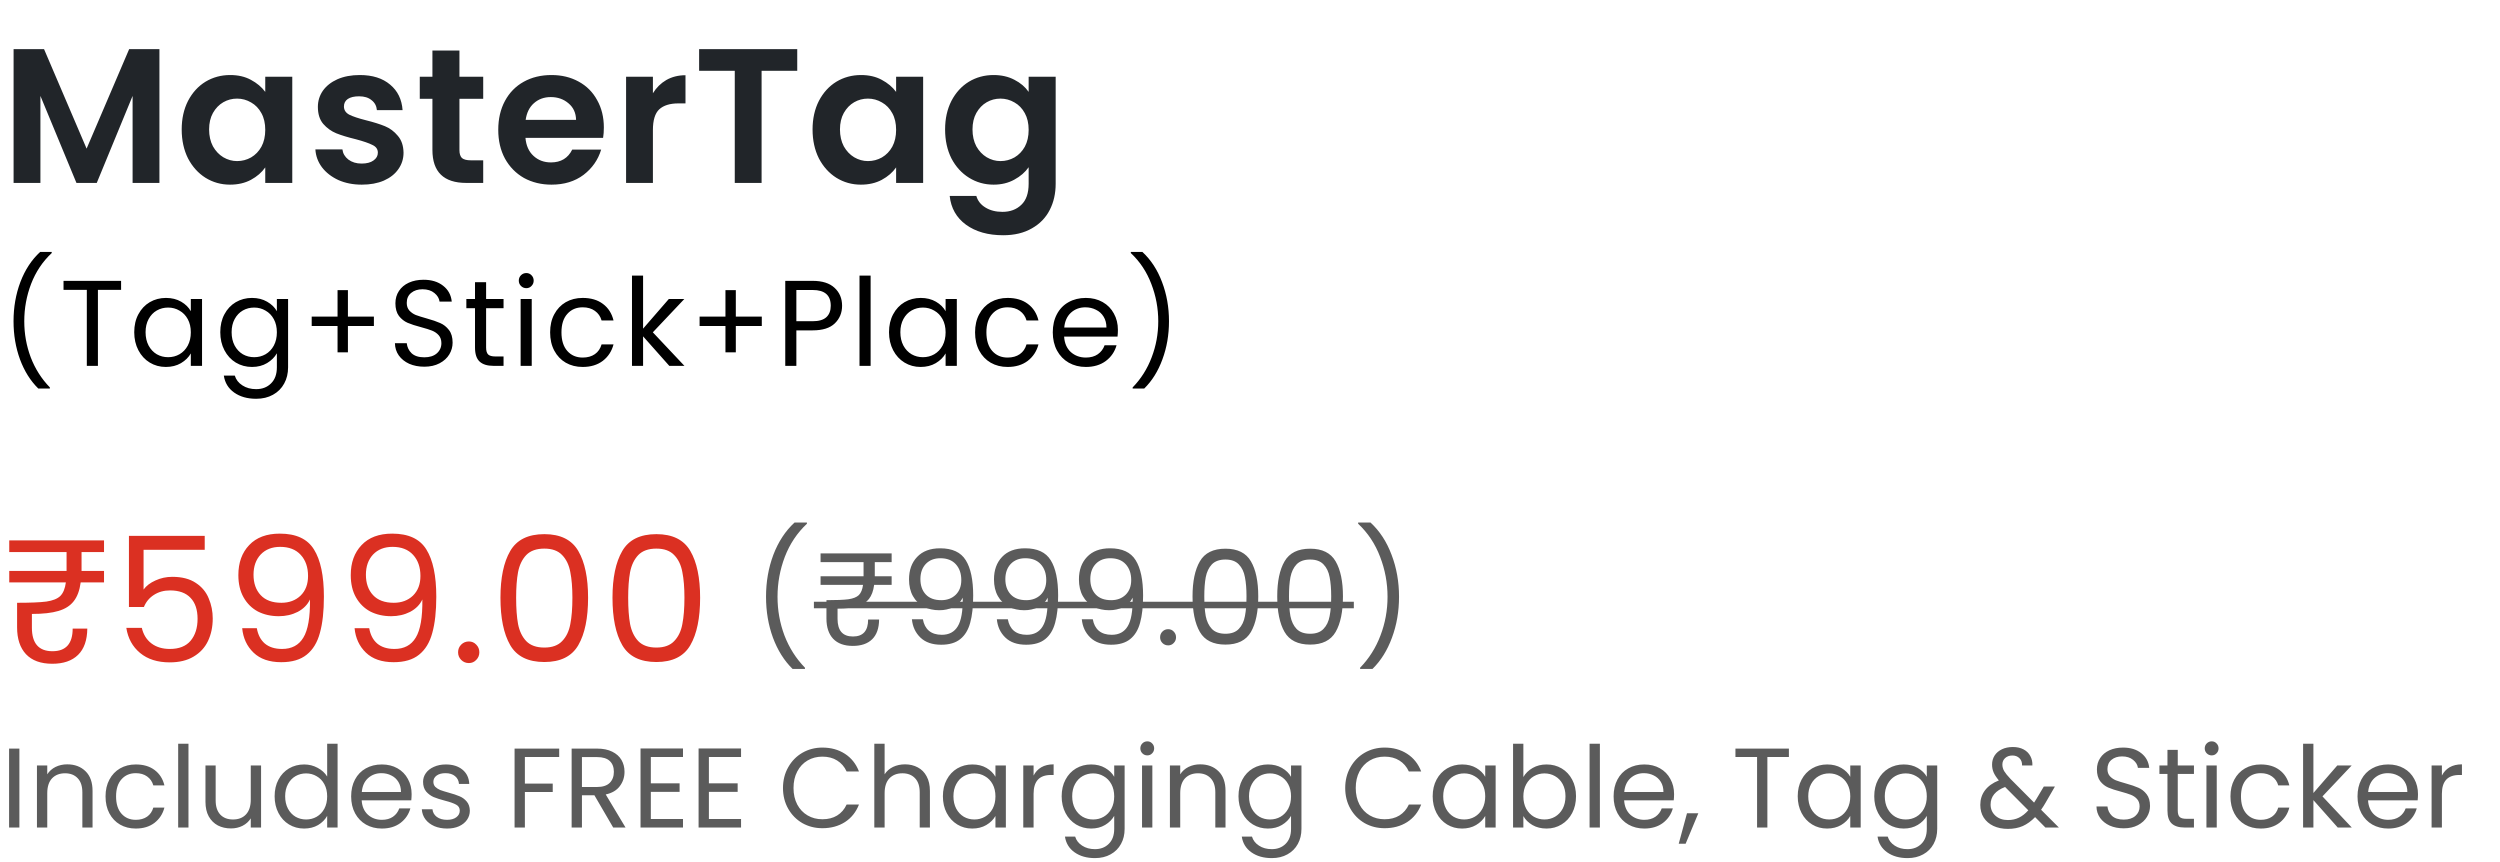<svg width="287" height="99" viewBox="0 0 287 99" fill="none" xmlns="http://www.w3.org/2000/svg">
<path d="M18.302 5.644V21H15.222V11.012L11.108 21H8.776L4.64 11.012V21H1.56V5.644H5.058L9.942 17.062L14.826 5.644H18.302ZM20.859 14.862C20.859 13.63 21.101 12.537 21.585 11.584C22.084 10.631 22.751 9.897 23.587 9.384C24.438 8.871 25.384 8.614 26.425 8.614C27.335 8.614 28.127 8.797 28.801 9.164C29.491 9.531 30.041 9.993 30.451 10.55V8.812H33.553V21H30.451V19.218C30.055 19.79 29.505 20.267 28.801 20.648C28.112 21.015 27.313 21.198 26.403 21.198C25.377 21.198 24.438 20.934 23.587 20.406C22.751 19.878 22.084 19.137 21.585 18.184C21.101 17.216 20.859 16.109 20.859 14.862ZM30.451 14.906C30.451 14.158 30.305 13.52 30.011 12.992C29.718 12.449 29.322 12.039 28.823 11.76C28.325 11.467 27.789 11.32 27.217 11.32C26.645 11.32 26.117 11.459 25.633 11.738C25.149 12.017 24.753 12.427 24.445 12.97C24.152 13.498 24.005 14.129 24.005 14.862C24.005 15.595 24.152 16.241 24.445 16.798C24.753 17.341 25.149 17.759 25.633 18.052C26.132 18.345 26.66 18.492 27.217 18.492C27.789 18.492 28.325 18.353 28.823 18.074C29.322 17.781 29.718 17.37 30.011 16.842C30.305 16.299 30.451 15.654 30.451 14.906ZM41.53 21.198C40.532 21.198 39.638 21.022 38.846 20.67C38.054 20.303 37.423 19.812 36.954 19.196C36.499 18.58 36.25 17.898 36.206 17.15H39.308C39.366 17.619 39.594 18.008 39.99 18.316C40.4 18.624 40.906 18.778 41.508 18.778C42.094 18.778 42.549 18.661 42.872 18.426C43.209 18.191 43.378 17.891 43.378 17.524C43.378 17.128 43.172 16.835 42.762 16.644C42.366 16.439 41.728 16.219 40.848 15.984C39.938 15.764 39.19 15.537 38.604 15.302C38.032 15.067 37.533 14.708 37.108 14.224C36.697 13.74 36.492 13.087 36.492 12.266C36.492 11.591 36.682 10.975 37.064 10.418C37.46 9.861 38.017 9.421 38.736 9.098C39.469 8.775 40.327 8.614 41.31 8.614C42.762 8.614 43.92 8.981 44.786 9.714C45.651 10.433 46.128 11.408 46.216 12.64H43.268C43.224 12.156 43.018 11.775 42.652 11.496C42.3 11.203 41.823 11.056 41.222 11.056C40.664 11.056 40.232 11.159 39.924 11.364C39.63 11.569 39.484 11.855 39.484 12.222C39.484 12.633 39.689 12.948 40.1 13.168C40.51 13.373 41.148 13.586 42.014 13.806C42.894 14.026 43.62 14.253 44.192 14.488C44.764 14.723 45.255 15.089 45.666 15.588C46.091 16.072 46.311 16.717 46.326 17.524C46.326 18.228 46.128 18.859 45.732 19.416C45.35 19.973 44.793 20.413 44.06 20.736C43.341 21.044 42.498 21.198 41.53 21.198ZM52.744 11.342V17.238C52.744 17.649 52.84 17.949 53.03 18.14C53.236 18.316 53.573 18.404 54.042 18.404H55.472V21H53.536C50.94 21 49.642 19.739 49.642 17.216V11.342H48.19V8.812H49.642V5.798H52.744V8.812H55.472V11.342H52.744ZM69.322 14.642C69.322 15.082 69.292 15.478 69.234 15.83H60.324C60.397 16.71 60.705 17.399 61.248 17.898C61.79 18.397 62.458 18.646 63.25 18.646C64.394 18.646 65.208 18.155 65.692 17.172H69.014C68.662 18.345 67.987 19.313 66.99 20.076C65.992 20.824 64.768 21.198 63.316 21.198C62.142 21.198 61.086 20.941 60.148 20.428C59.224 19.9 58.498 19.159 57.97 18.206C57.456 17.253 57.2 16.153 57.2 14.906C57.2 13.645 57.456 12.537 57.97 11.584C58.483 10.631 59.202 9.897 60.126 9.384C61.05 8.871 62.113 8.614 63.316 8.614C64.474 8.614 65.508 8.863 66.418 9.362C67.342 9.861 68.053 10.572 68.552 11.496C69.065 12.405 69.322 13.454 69.322 14.642ZM66.132 13.762C66.117 12.97 65.831 12.339 65.274 11.87C64.716 11.386 64.034 11.144 63.228 11.144C62.465 11.144 61.82 11.379 61.292 11.848C60.778 12.303 60.463 12.941 60.346 13.762H66.132ZM74.954 10.704C75.35 10.059 75.863 9.553 76.494 9.186C77.139 8.819 77.873 8.636 78.694 8.636V11.87H77.88C76.912 11.87 76.179 12.097 75.68 12.552C75.196 13.007 74.954 13.799 74.954 14.928V21H71.874V8.812H74.954V10.704ZM91.523 5.644V8.13H87.431V21H84.351V8.13H80.259V5.644H91.523ZM93.282 14.862C93.282 13.63 93.524 12.537 94.008 11.584C94.507 10.631 95.174 9.897 96.01 9.384C96.861 8.871 97.807 8.614 98.848 8.614C99.758 8.614 100.55 8.797 101.224 9.164C101.914 9.531 102.464 9.993 102.874 10.55V8.812H105.976V21H102.874V19.218C102.478 19.79 101.928 20.267 101.224 20.648C100.535 21.015 99.736 21.198 98.826 21.198C97.8 21.198 96.861 20.934 96.01 20.406C95.174 19.878 94.507 19.137 94.008 18.184C93.524 17.216 93.282 16.109 93.282 14.862ZM102.874 14.906C102.874 14.158 102.728 13.52 102.434 12.992C102.141 12.449 101.745 12.039 101.246 11.76C100.748 11.467 100.212 11.32 99.64 11.32C99.068 11.32 98.54 11.459 98.056 11.738C97.572 12.017 97.176 12.427 96.868 12.97C96.575 13.498 96.428 14.129 96.428 14.862C96.428 15.595 96.575 16.241 96.868 16.798C97.176 17.341 97.572 17.759 98.056 18.052C98.555 18.345 99.083 18.492 99.64 18.492C100.212 18.492 100.748 18.353 101.246 18.074C101.745 17.781 102.141 17.37 102.434 16.842C102.728 16.299 102.874 15.654 102.874 14.906ZM114.063 8.614C114.972 8.614 115.771 8.797 116.461 9.164C117.15 9.516 117.693 9.978 118.089 10.55V8.812H121.191V21.088C121.191 22.217 120.963 23.222 120.509 24.102C120.054 24.997 119.372 25.701 118.463 26.214C117.553 26.742 116.453 27.006 115.163 27.006C113.432 27.006 112.009 26.603 110.895 25.796C109.795 24.989 109.171 23.889 109.025 22.496H112.083C112.244 23.053 112.589 23.493 113.117 23.816C113.659 24.153 114.312 24.322 115.075 24.322C115.969 24.322 116.695 24.051 117.253 23.508C117.81 22.98 118.089 22.173 118.089 21.088V19.196C117.693 19.768 117.143 20.245 116.439 20.626C115.749 21.007 114.957 21.198 114.063 21.198C113.036 21.198 112.097 20.934 111.247 20.406C110.396 19.878 109.721 19.137 109.223 18.184C108.739 17.216 108.497 16.109 108.497 14.862C108.497 13.63 108.739 12.537 109.223 11.584C109.721 10.631 110.389 9.897 111.225 9.384C112.075 8.871 113.021 8.614 114.063 8.614ZM118.089 14.906C118.089 14.158 117.942 13.52 117.649 12.992C117.355 12.449 116.959 12.039 116.461 11.76C115.962 11.467 115.427 11.32 114.855 11.32C114.283 11.32 113.755 11.459 113.271 11.738C112.787 12.017 112.391 12.427 112.083 12.97C111.789 13.498 111.643 14.129 111.643 14.862C111.643 15.595 111.789 16.241 112.083 16.798C112.391 17.341 112.787 17.759 113.271 18.052C113.769 18.345 114.297 18.492 114.855 18.492C115.427 18.492 115.962 18.353 116.461 18.074C116.959 17.781 117.355 17.37 117.649 16.842C117.942 16.299 118.089 15.654 118.089 14.906Z" fill="#212529"/>
<path d="M9.362 65.2V65.54H11.942V66.86H9.262C9.142 67.78 8.875 68.5 8.462 69.02C8.062 69.54 7.475 69.913 6.702 70.14C5.942 70.367 4.929 70.48 3.662 70.48V72.06C3.662 73.86 4.449 74.76 6.022 74.76C7.569 74.76 8.342 73.893 8.342 72.16H10.022C10.009 73.493 9.655 74.5 8.962 75.18C8.269 75.86 7.282 76.2 6.002 76.2C4.682 76.2 3.675 75.833 2.982 75.1C2.302 74.367 1.962 73.34 1.962 72.02V69.2C3.482 69.2 4.602 69.153 5.322 69.06C6.055 68.953 6.589 68.74 6.922 68.42C7.255 68.087 7.469 67.567 7.562 66.86H1.062V65.54H7.642V65.18V63.38H1.062V62.04H11.942V63.38H9.362V65.2ZM23.502 63.12H16.482V67.68C16.788 67.253 17.241 66.907 17.841 66.64C18.442 66.36 19.088 66.22 19.782 66.22C20.888 66.22 21.788 66.453 22.482 66.92C23.175 67.373 23.668 67.967 23.962 68.7C24.268 69.42 24.422 70.187 24.422 71C24.422 71.96 24.241 72.82 23.881 73.58C23.521 74.34 22.968 74.94 22.221 75.38C21.488 75.82 20.575 76.04 19.482 76.04C18.081 76.04 16.948 75.68 16.081 74.96C15.215 74.24 14.688 73.28 14.502 72.08H16.282C16.455 72.84 16.822 73.433 17.381 73.86C17.942 74.287 18.648 74.5 19.502 74.5C20.555 74.5 21.348 74.187 21.881 73.56C22.415 72.92 22.681 72.08 22.681 71.04C22.681 70 22.415 69.2 21.881 68.64C21.348 68.067 20.561 67.78 19.521 67.78C18.815 67.78 18.195 67.953 17.662 68.3C17.142 68.633 16.762 69.093 16.521 69.68H14.802V61.52H23.502V63.12ZM29.484 72.12C29.618 72.88 29.924 73.467 30.404 73.88C30.898 74.293 31.558 74.5 32.384 74.5C33.491 74.5 34.304 74.067 34.824 73.2C35.358 72.333 35.611 70.873 35.584 68.82C35.304 69.42 34.838 69.893 34.184 70.24C33.531 70.573 32.804 70.74 32.004 70.74C31.111 70.74 30.311 70.56 29.604 70.2C28.911 69.827 28.364 69.287 27.964 68.58C27.564 67.873 27.364 67.02 27.364 66.02C27.364 64.593 27.778 63.447 28.604 62.58C29.431 61.7 30.604 61.26 32.124 61.26C33.991 61.26 35.298 61.867 36.044 63.08C36.804 64.293 37.184 66.1 37.184 68.5C37.184 70.18 37.031 71.567 36.724 72.66C36.431 73.753 35.924 74.587 35.204 75.16C34.498 75.733 33.524 76.02 32.284 76.02C30.924 76.02 29.864 75.653 29.104 74.92C28.344 74.187 27.911 73.253 27.804 72.12H29.484ZM32.304 69.2C33.198 69.2 33.931 68.927 34.504 68.38C35.078 67.82 35.364 67.067 35.364 66.12C35.364 65.12 35.084 64.313 34.524 63.7C33.964 63.087 33.178 62.78 32.164 62.78C31.231 62.78 30.484 63.073 29.924 63.66C29.378 64.247 29.104 65.02 29.104 65.98C29.104 66.953 29.378 67.733 29.924 68.32C30.471 68.907 31.264 69.2 32.304 69.2ZM42.386 72.12C42.52 72.88 42.826 73.467 43.306 73.88C43.8 74.293 44.46 74.5 45.286 74.5C46.393 74.5 47.206 74.067 47.726 73.2C48.26 72.333 48.513 70.873 48.486 68.82C48.206 69.42 47.74 69.893 47.086 70.24C46.433 70.573 45.706 70.74 44.906 70.74C44.013 70.74 43.213 70.56 42.506 70.2C41.813 69.827 41.266 69.287 40.866 68.58C40.466 67.873 40.266 67.02 40.266 66.02C40.266 64.593 40.68 63.447 41.506 62.58C42.333 61.7 43.506 61.26 45.026 61.26C46.893 61.26 48.2 61.867 48.946 63.08C49.706 64.293 50.086 66.1 50.086 68.5C50.086 70.18 49.933 71.567 49.626 72.66C49.333 73.753 48.826 74.587 48.106 75.16C47.4 75.733 46.426 76.02 45.186 76.02C43.826 76.02 42.766 75.653 42.006 74.92C41.246 74.187 40.813 73.253 40.706 72.12H42.386ZM45.206 69.2C46.1 69.2 46.833 68.927 47.406 68.38C47.98 67.82 48.266 67.067 48.266 66.12C48.266 65.12 47.986 64.313 47.426 63.7C46.866 63.087 46.08 62.78 45.066 62.78C44.133 62.78 43.386 63.073 42.826 63.66C42.28 64.247 42.006 65.02 42.006 65.98C42.006 66.953 42.28 67.733 42.826 68.32C43.373 68.907 44.166 69.2 45.206 69.2ZM53.828 76.12C53.481 76.12 53.188 76 52.948 75.76C52.708 75.52 52.588 75.227 52.588 74.88C52.588 74.533 52.708 74.24 52.948 74C53.188 73.76 53.481 73.64 53.828 73.64C54.161 73.64 54.441 73.76 54.668 74C54.908 74.24 55.028 74.533 55.028 74.88C55.028 75.227 54.908 75.52 54.668 75.76C54.441 76 54.161 76.12 53.828 76.12ZM57.452 68.62C57.452 66.327 57.825 64.54 58.572 63.26C59.318 61.967 60.625 61.32 62.492 61.32C64.345 61.32 65.645 61.967 66.392 63.26C67.138 64.54 67.512 66.327 67.512 68.62C67.512 70.953 67.138 72.767 66.392 74.06C65.645 75.353 64.345 76 62.492 76C60.625 76 59.318 75.353 58.572 74.06C57.825 72.767 57.452 70.953 57.452 68.62ZM65.712 68.62C65.712 67.46 65.632 66.48 65.472 65.68C65.325 64.867 65.012 64.213 64.532 63.72C64.065 63.227 63.385 62.98 62.492 62.98C61.585 62.98 60.892 63.227 60.412 63.72C59.945 64.213 59.632 64.867 59.472 65.68C59.325 66.48 59.252 67.46 59.252 68.62C59.252 69.82 59.325 70.827 59.472 71.64C59.632 72.453 59.945 73.107 60.412 73.6C60.892 74.093 61.585 74.34 62.492 74.34C63.385 74.34 64.065 74.093 64.532 73.6C65.012 73.107 65.325 72.453 65.472 71.64C65.632 70.827 65.712 69.82 65.712 68.62ZM70.314 68.62C70.314 66.327 70.688 64.54 71.434 63.26C72.181 61.967 73.488 61.32 75.354 61.32C77.208 61.32 78.508 61.967 79.254 63.26C80.001 64.54 80.374 66.327 80.374 68.62C80.374 70.953 80.001 72.767 79.254 74.06C78.508 75.353 77.208 76 75.354 76C73.488 76 72.181 75.353 71.434 74.06C70.688 72.767 70.314 70.953 70.314 68.62ZM78.574 68.62C78.574 67.46 78.494 66.48 78.334 65.68C78.188 64.867 77.874 64.213 77.394 63.72C76.928 63.227 76.248 62.98 75.354 62.98C74.448 62.98 73.754 63.227 73.274 63.72C72.808 64.213 72.494 64.867 72.334 65.68C72.188 66.48 72.114 67.46 72.114 68.62C72.114 69.82 72.188 70.827 72.334 71.64C72.494 72.453 72.808 73.107 73.274 73.6C73.754 74.093 74.448 74.34 75.354 74.34C76.248 74.34 76.928 74.093 77.394 73.6C77.874 73.107 78.188 72.453 78.334 71.64C78.494 70.827 78.574 69.82 78.574 68.62Z" fill="#DB3022"/>
<path d="M90.985 76.79C90.025 75.85 89.275 74.655 88.735 73.205C88.205 71.755 87.94 70.19 87.94 68.51C87.94 66.79 88.22 65.185 88.78 63.695C89.35 62.195 90.16 60.96 91.21 59.99H92.635V60.125C91.515 61.175 90.67 62.44 90.1 63.92C89.54 65.39 89.26 66.92 89.26 68.51C89.26 70.06 89.525 71.54 90.055 72.95C90.595 74.36 91.38 75.595 92.41 76.655V76.79H90.985ZM100.426 65.9V66.155H102.361V67.145H100.351C100.261 67.835 100.061 68.375 99.751 68.765C99.451 69.155 99.011 69.435 98.431 69.605C97.861 69.775 97.101 69.86 96.151 69.86V71.045C96.151 72.395 96.741 73.07 97.921 73.07C99.081 73.07 99.661 72.42 99.661 71.12H100.921C100.911 72.12 100.646 72.875 100.126 73.385C99.606 73.895 98.866 74.15 97.906 74.15C96.916 74.15 96.161 73.875 95.641 73.325C95.131 72.775 94.876 72.005 94.876 71.015V68.9C96.016 68.9 96.856 68.865 97.396 68.795C97.946 68.715 98.346 68.555 98.596 68.315C98.846 68.065 99.006 67.675 99.076 67.145H94.201V66.155H99.136V65.885V64.535H94.201V63.53H102.361V64.535H100.426V65.9ZM105.947 71.09C106.047 71.66 106.277 72.1 106.637 72.41C107.007 72.72 107.502 72.875 108.122 72.875C108.952 72.875 109.562 72.55 109.952 71.9C110.352 71.25 110.542 70.155 110.522 68.615C110.312 69.065 109.962 69.42 109.472 69.68C108.982 69.93 108.437 70.055 107.837 70.055C107.167 70.055 106.567 69.92 106.037 69.65C105.517 69.37 105.107 68.965 104.807 68.435C104.507 67.905 104.357 67.265 104.357 66.515C104.357 65.445 104.667 64.585 105.287 63.935C105.907 63.275 106.787 62.945 107.927 62.945C109.327 62.945 110.307 63.4 110.867 64.31C111.437 65.22 111.722 66.575 111.722 68.375C111.722 69.635 111.607 70.675 111.377 71.495C111.157 72.315 110.777 72.94 110.237 73.37C109.707 73.8 108.977 74.015 108.047 74.015C107.027 74.015 106.232 73.74 105.662 73.19C105.092 72.64 104.767 71.94 104.687 71.09H105.947ZM108.062 68.9C108.732 68.9 109.282 68.695 109.712 68.285C110.142 67.865 110.357 67.3 110.357 66.59C110.357 65.84 110.147 65.235 109.727 64.775C109.307 64.315 108.717 64.085 107.957 64.085C107.257 64.085 106.697 64.305 106.277 64.745C105.867 65.185 105.662 65.765 105.662 66.485C105.662 67.215 105.867 67.8 106.277 68.24C106.687 68.68 107.282 68.9 108.062 68.9ZM115.699 71.09C115.799 71.66 116.029 72.1 116.389 72.41C116.759 72.72 117.254 72.875 117.874 72.875C118.704 72.875 119.314 72.55 119.704 71.9C120.104 71.25 120.294 70.155 120.274 68.615C120.064 69.065 119.714 69.42 119.224 69.68C118.734 69.93 118.189 70.055 117.589 70.055C116.919 70.055 116.319 69.92 115.789 69.65C115.269 69.37 114.859 68.965 114.559 68.435C114.259 67.905 114.109 67.265 114.109 66.515C114.109 65.445 114.419 64.585 115.039 63.935C115.659 63.275 116.539 62.945 117.679 62.945C119.079 62.945 120.059 63.4 120.619 64.31C121.189 65.22 121.474 66.575 121.474 68.375C121.474 69.635 121.359 70.675 121.129 71.495C120.909 72.315 120.529 72.94 119.989 73.37C119.459 73.8 118.729 74.015 117.799 74.015C116.779 74.015 115.984 73.74 115.414 73.19C114.844 72.64 114.519 71.94 114.439 71.09H115.699ZM117.814 68.9C118.484 68.9 119.034 68.695 119.464 68.285C119.894 67.865 120.109 67.3 120.109 66.59C120.109 65.84 119.899 65.235 119.479 64.775C119.059 64.315 118.469 64.085 117.709 64.085C117.009 64.085 116.449 64.305 116.029 64.745C115.619 65.185 115.414 65.765 115.414 66.485C115.414 67.215 115.619 67.8 116.029 68.24C116.439 68.68 117.034 68.9 117.814 68.9ZM125.452 71.09C125.552 71.66 125.782 72.1 126.142 72.41C126.512 72.72 127.007 72.875 127.627 72.875C128.457 72.875 129.067 72.55 129.457 71.9C129.857 71.25 130.047 70.155 130.027 68.615C129.817 69.065 129.467 69.42 128.977 69.68C128.487 69.93 127.942 70.055 127.342 70.055C126.672 70.055 126.072 69.92 125.542 69.65C125.022 69.37 124.612 68.965 124.312 68.435C124.012 67.905 123.862 67.265 123.862 66.515C123.862 65.445 124.172 64.585 124.792 63.935C125.412 63.275 126.292 62.945 127.432 62.945C128.832 62.945 129.812 63.4 130.372 64.31C130.942 65.22 131.227 66.575 131.227 68.375C131.227 69.635 131.112 70.675 130.882 71.495C130.662 72.315 130.282 72.94 129.742 73.37C129.212 73.8 128.482 74.015 127.552 74.015C126.532 74.015 125.737 73.74 125.167 73.19C124.597 72.64 124.272 71.94 124.192 71.09H125.452ZM127.567 68.9C128.237 68.9 128.787 68.695 129.217 68.285C129.647 67.865 129.862 67.3 129.862 66.59C129.862 65.84 129.652 65.235 129.232 64.775C128.812 64.315 128.222 64.085 127.462 64.085C126.762 64.085 126.202 64.305 125.782 64.745C125.372 65.185 125.167 65.765 125.167 66.485C125.167 67.215 125.372 67.8 125.782 68.24C126.192 68.68 126.787 68.9 127.567 68.9ZM134.109 74.09C133.849 74.09 133.629 74 133.449 73.82C133.269 73.64 133.179 73.42 133.179 73.16C133.179 72.9 133.269 72.68 133.449 72.5C133.629 72.32 133.849 72.23 134.109 72.23C134.359 72.23 134.569 72.32 134.739 72.5C134.919 72.68 135.009 72.9 135.009 73.16C135.009 73.42 134.919 73.64 134.739 73.82C134.569 74 134.359 74.09 134.109 74.09ZM136.903 68.465C136.903 66.745 137.183 65.405 137.743 64.445C138.303 63.475 139.283 62.99 140.683 62.99C142.073 62.99 143.048 63.475 143.608 64.445C144.168 65.405 144.448 66.745 144.448 68.465C144.448 70.215 144.168 71.575 143.608 72.545C143.048 73.515 142.073 74 140.683 74C139.283 74 138.303 73.515 137.743 72.545C137.183 71.575 136.903 70.215 136.903 68.465ZM143.098 68.465C143.098 67.595 143.038 66.86 142.918 66.26C142.808 65.65 142.573 65.16 142.213 64.79C141.863 64.42 141.353 64.235 140.683 64.235C140.003 64.235 139.483 64.42 139.123 64.79C138.773 65.16 138.538 65.65 138.418 66.26C138.308 66.86 138.253 67.595 138.253 68.465C138.253 69.365 138.308 70.12 138.418 70.73C138.538 71.34 138.773 71.83 139.123 72.2C139.483 72.57 140.003 72.755 140.683 72.755C141.353 72.755 141.863 72.57 142.213 72.2C142.573 71.83 142.808 71.34 142.918 70.73C143.038 70.12 143.098 69.365 143.098 68.465ZM146.626 68.465C146.626 66.745 146.906 65.405 147.466 64.445C148.026 63.475 149.006 62.99 150.406 62.99C151.796 62.99 152.771 63.475 153.331 64.445C153.891 65.405 154.171 66.745 154.171 68.465C154.171 70.215 153.891 71.575 153.331 72.545C152.771 73.515 151.796 74 150.406 74C149.006 74 148.026 73.515 147.466 72.545C146.906 71.575 146.626 70.215 146.626 68.465ZM152.821 68.465C152.821 67.595 152.761 66.86 152.641 66.26C152.531 65.65 152.296 65.16 151.936 64.79C151.586 64.42 151.076 64.235 150.406 64.235C149.726 64.235 149.206 64.42 148.846 64.79C148.496 65.16 148.261 65.65 148.141 66.26C148.031 66.86 147.976 67.595 147.976 68.465C147.976 69.365 148.031 70.12 148.141 70.73C148.261 71.34 148.496 71.83 148.846 72.2C149.206 72.57 149.726 72.755 150.406 72.755C151.076 72.755 151.586 72.57 151.936 72.2C152.296 71.83 152.531 71.34 152.641 70.73C152.761 70.12 152.821 69.365 152.821 68.465ZM156.139 76.79V76.655C157.169 75.595 157.949 74.36 158.479 72.95C159.019 71.54 159.289 70.06 159.289 68.51C159.289 66.92 159.004 65.39 158.434 63.92C157.874 62.44 157.034 61.175 155.914 60.125V59.99H157.339C158.389 60.96 159.194 62.195 159.754 63.695C160.324 65.185 160.609 66.79 160.609 68.51C160.609 70.19 160.339 71.755 159.799 73.205C159.269 74.655 158.524 75.85 157.564 76.79H156.139Z" fill="#5B5B5B"/>
<path d="M93.436 69.08H155.42V69.83H93.436V69.08Z" fill="#5B5B5B"/>
<path d="M2.226 85.939V95H1.043V85.939H2.226ZM7.713 87.746C8.58 87.746 9.282 88.01 9.819 88.539C10.357 89.059 10.625 89.813 10.625 90.801V95H9.455V90.97C9.455 90.259 9.278 89.718 8.922 89.345C8.567 88.964 8.082 88.773 7.466 88.773C6.842 88.773 6.344 88.968 5.971 89.358C5.607 89.748 5.425 90.316 5.425 91.061V95H4.242V87.876H5.425V88.89C5.659 88.526 5.976 88.244 6.374 88.045C6.782 87.846 7.228 87.746 7.713 87.746ZM12.116 91.425C12.116 90.688 12.263 90.047 12.558 89.501C12.852 88.946 13.26 88.517 13.78 88.214C14.308 87.911 14.911 87.759 15.587 87.759C16.462 87.759 17.181 87.971 17.745 88.396C18.317 88.821 18.694 89.41 18.876 90.164H17.602C17.48 89.731 17.242 89.388 16.887 89.137C16.54 88.886 16.107 88.76 15.587 88.76C14.911 88.76 14.365 88.994 13.949 89.462C13.533 89.921 13.325 90.576 13.325 91.425C13.325 92.283 13.533 92.946 13.949 93.414C14.365 93.882 14.911 94.116 15.587 94.116C16.107 94.116 16.54 93.995 16.887 93.752C17.233 93.509 17.472 93.163 17.602 92.712H18.876C18.685 93.44 18.304 94.025 17.732 94.467C17.16 94.9 16.445 95.117 15.587 95.117C14.911 95.117 14.308 94.965 13.78 94.662C13.26 94.359 12.852 93.93 12.558 93.375C12.263 92.82 12.116 92.17 12.116 91.425ZM21.637 85.38V95H20.454V85.38H21.637ZM29.971 87.876V95H28.788V93.947C28.563 94.311 28.247 94.597 27.839 94.805C27.441 95.004 26.999 95.104 26.513 95.104C25.959 95.104 25.46 94.991 25.018 94.766C24.576 94.532 24.225 94.185 23.965 93.726C23.714 93.267 23.588 92.708 23.588 92.049V87.876H24.758V91.893C24.758 92.595 24.936 93.137 25.291 93.518C25.647 93.891 26.132 94.077 26.747 94.077C27.38 94.077 27.878 93.882 28.242 93.492C28.606 93.102 28.788 92.534 28.788 91.789V87.876H29.971ZM31.527 91.412C31.527 90.684 31.674 90.047 31.969 89.501C32.263 88.946 32.666 88.517 33.178 88.214C33.698 87.911 34.278 87.759 34.92 87.759C35.474 87.759 35.99 87.889 36.467 88.149C36.943 88.4 37.307 88.734 37.559 89.15V85.38H38.755V95H37.559V93.661C37.325 94.086 36.978 94.437 36.519 94.714C36.059 94.983 35.522 95.117 34.907 95.117C34.274 95.117 33.698 94.961 33.178 94.649C32.666 94.337 32.263 93.899 31.969 93.336C31.674 92.773 31.527 92.131 31.527 91.412ZM37.559 91.425C37.559 90.888 37.45 90.42 37.234 90.021C37.017 89.622 36.722 89.319 36.35 89.111C35.986 88.894 35.583 88.786 35.141 88.786C34.699 88.786 34.296 88.89 33.932 89.098C33.568 89.306 33.277 89.609 33.061 90.008C32.844 90.407 32.736 90.875 32.736 91.412C32.736 91.958 32.844 92.435 33.061 92.842C33.277 93.241 33.568 93.548 33.932 93.765C34.296 93.973 34.699 94.077 35.141 94.077C35.583 94.077 35.986 93.973 36.35 93.765C36.722 93.548 37.017 93.241 37.234 92.842C37.45 92.435 37.559 91.962 37.559 91.425ZM47.254 91.165C47.254 91.39 47.241 91.629 47.215 91.88H41.521C41.564 92.582 41.803 93.132 42.236 93.531C42.678 93.921 43.211 94.116 43.835 94.116C44.346 94.116 44.771 93.999 45.109 93.765C45.456 93.522 45.698 93.202 45.837 92.803H47.111C46.92 93.488 46.539 94.047 45.967 94.48C45.395 94.905 44.684 95.117 43.835 95.117C43.159 95.117 42.552 94.965 42.015 94.662C41.486 94.359 41.07 93.93 40.767 93.375C40.464 92.812 40.312 92.162 40.312 91.425C40.312 90.688 40.459 90.043 40.754 89.488C41.049 88.933 41.46 88.509 41.989 88.214C42.526 87.911 43.142 87.759 43.835 87.759C44.511 87.759 45.109 87.906 45.629 88.201C46.149 88.496 46.548 88.903 46.825 89.423C47.111 89.934 47.254 90.515 47.254 91.165ZM46.032 90.918C46.032 90.467 45.932 90.082 45.733 89.761C45.534 89.432 45.261 89.185 44.914 89.02C44.576 88.847 44.199 88.76 43.783 88.76C43.185 88.76 42.674 88.951 42.249 89.332C41.833 89.713 41.595 90.242 41.534 90.918H46.032ZM51.337 95.117C50.791 95.117 50.302 95.026 49.868 94.844C49.435 94.653 49.093 94.393 48.842 94.064C48.59 93.726 48.452 93.34 48.425 92.907H49.648C49.682 93.262 49.847 93.553 50.142 93.778C50.445 94.003 50.839 94.116 51.325 94.116C51.775 94.116 52.13 94.016 52.391 93.817C52.651 93.618 52.781 93.366 52.781 93.063C52.781 92.751 52.642 92.521 52.364 92.374C52.087 92.218 51.658 92.066 51.078 91.919C50.549 91.78 50.115 91.642 49.778 91.503C49.448 91.356 49.162 91.143 48.919 90.866C48.685 90.58 48.569 90.207 48.569 89.748C48.569 89.384 48.677 89.05 48.894 88.747C49.11 88.444 49.418 88.205 49.816 88.032C50.215 87.85 50.67 87.759 51.181 87.759C51.97 87.759 52.607 87.958 53.093 88.357C53.578 88.756 53.838 89.302 53.873 89.995H52.69C52.663 89.622 52.512 89.323 52.234 89.098C51.966 88.873 51.602 88.76 51.142 88.76C50.718 88.76 50.38 88.851 50.129 89.033C49.877 89.215 49.752 89.453 49.752 89.748C49.752 89.982 49.825 90.177 49.972 90.333C50.129 90.48 50.319 90.602 50.544 90.697C50.779 90.784 51.099 90.883 51.507 90.996C52.018 91.135 52.434 91.273 52.755 91.412C53.075 91.542 53.348 91.741 53.574 92.01C53.807 92.279 53.929 92.63 53.938 93.063C53.938 93.453 53.829 93.804 53.612 94.116C53.396 94.428 53.088 94.675 52.69 94.857C52.3 95.03 51.849 95.117 51.337 95.117ZM64.195 85.939V86.901H60.256V89.956H63.454V90.918H60.256V95H59.073V85.939H64.195ZM70.395 95L68.237 91.295H66.807V95H65.624V85.939H68.549C69.234 85.939 69.81 86.056 70.278 86.29C70.755 86.524 71.11 86.84 71.344 87.239C71.578 87.638 71.695 88.093 71.695 88.604C71.695 89.228 71.513 89.778 71.149 90.255C70.794 90.732 70.256 91.048 69.537 91.204L71.812 95H70.395ZM66.807 90.346H68.549C69.19 90.346 69.671 90.19 69.992 89.878C70.313 89.557 70.473 89.133 70.473 88.604C70.473 88.067 70.313 87.651 69.992 87.356C69.68 87.061 69.199 86.914 68.549 86.914H66.807V90.346ZM74.716 86.901V89.93H78.018V90.905H74.716V94.025H78.408V95H73.533V85.926H78.408V86.901H74.716ZM81.381 86.901V89.93H84.683V90.905H81.381V94.025H85.073V95H80.198V85.926H85.073V86.901H81.381ZM89.887 90.463C89.887 89.579 90.087 88.786 90.485 88.084C90.884 87.373 91.425 86.819 92.11 86.42C92.803 86.021 93.57 85.822 94.411 85.822C95.399 85.822 96.261 86.06 96.998 86.537C97.735 87.014 98.272 87.69 98.61 88.565H97.193C96.942 88.019 96.578 87.599 96.101 87.304C95.633 87.009 95.07 86.862 94.411 86.862C93.778 86.862 93.211 87.009 92.708 87.304C92.206 87.599 91.811 88.019 91.525 88.565C91.239 89.102 91.096 89.735 91.096 90.463C91.096 91.182 91.239 91.815 91.525 92.361C91.811 92.898 92.206 93.314 92.708 93.609C93.211 93.904 93.778 94.051 94.411 94.051C95.07 94.051 95.633 93.908 96.101 93.622C96.578 93.327 96.942 92.907 97.193 92.361H98.61C98.272 93.228 97.735 93.899 96.998 94.376C96.261 94.844 95.399 95.078 94.411 95.078C93.57 95.078 92.803 94.883 92.11 94.493C91.425 94.094 90.884 93.544 90.485 92.842C90.087 92.14 89.887 91.347 89.887 90.463ZM103.907 87.746C104.444 87.746 104.93 87.863 105.363 88.097C105.796 88.322 106.134 88.665 106.377 89.124C106.628 89.583 106.754 90.142 106.754 90.801V95H105.584V90.97C105.584 90.259 105.406 89.718 105.051 89.345C104.696 88.964 104.21 88.773 103.595 88.773C102.971 88.773 102.473 88.968 102.1 89.358C101.736 89.748 101.554 90.316 101.554 91.061V95H100.371V85.38H101.554V88.89C101.788 88.526 102.109 88.244 102.516 88.045C102.932 87.846 103.396 87.746 103.907 87.746ZM108.245 91.412C108.245 90.684 108.392 90.047 108.687 89.501C108.981 88.946 109.384 88.517 109.896 88.214C110.416 87.911 110.992 87.759 111.625 87.759C112.249 87.759 112.79 87.893 113.25 88.162C113.709 88.431 114.051 88.769 114.277 89.176V87.876H115.473V95H114.277V93.674C114.043 94.09 113.692 94.437 113.224 94.714C112.764 94.983 112.227 95.117 111.612 95.117C110.979 95.117 110.407 94.961 109.896 94.649C109.384 94.337 108.981 93.899 108.687 93.336C108.392 92.773 108.245 92.131 108.245 91.412ZM114.277 91.425C114.277 90.888 114.168 90.42 113.952 90.021C113.735 89.622 113.44 89.319 113.068 89.111C112.704 88.894 112.301 88.786 111.859 88.786C111.417 88.786 111.014 88.89 110.65 89.098C110.286 89.306 109.995 89.609 109.779 90.008C109.562 90.407 109.454 90.875 109.454 91.412C109.454 91.958 109.562 92.435 109.779 92.842C109.995 93.241 110.286 93.548 110.65 93.765C111.014 93.973 111.417 94.077 111.859 94.077C112.301 94.077 112.704 93.973 113.068 93.765C113.44 93.548 113.735 93.241 113.952 92.842C114.168 92.435 114.277 91.962 114.277 91.425ZM118.655 89.033C118.863 88.626 119.157 88.309 119.539 88.084C119.929 87.859 120.401 87.746 120.956 87.746V88.968H120.644C119.318 88.968 118.655 89.687 118.655 91.126V95H117.472V87.876H118.655V89.033ZM125.259 87.759C125.875 87.759 126.412 87.893 126.871 88.162C127.339 88.431 127.686 88.769 127.911 89.176V87.876H129.107V95.156C129.107 95.806 128.969 96.382 128.691 96.885C128.414 97.396 128.015 97.795 127.495 98.081C126.984 98.367 126.386 98.51 125.701 98.51C124.765 98.51 123.985 98.289 123.361 97.847C122.737 97.405 122.369 96.803 122.256 96.04H123.426C123.556 96.473 123.825 96.82 124.232 97.08C124.64 97.349 125.129 97.483 125.701 97.483C126.351 97.483 126.88 97.279 127.287 96.872C127.703 96.465 127.911 95.893 127.911 95.156V93.661C127.677 94.077 127.331 94.424 126.871 94.701C126.412 94.978 125.875 95.117 125.259 95.117C124.627 95.117 124.05 94.961 123.53 94.649C123.019 94.337 122.616 93.899 122.321 93.336C122.027 92.773 121.879 92.131 121.879 91.412C121.879 90.684 122.027 90.047 122.321 89.501C122.616 88.946 123.019 88.517 123.53 88.214C124.05 87.911 124.627 87.759 125.259 87.759ZM127.911 91.425C127.911 90.888 127.803 90.42 127.586 90.021C127.37 89.622 127.075 89.319 126.702 89.111C126.338 88.894 125.935 88.786 125.493 88.786C125.051 88.786 124.648 88.89 124.284 89.098C123.92 89.306 123.63 89.609 123.413 90.008C123.197 90.407 123.088 90.875 123.088 91.412C123.088 91.958 123.197 92.435 123.413 92.842C123.63 93.241 123.92 93.548 124.284 93.765C124.648 93.973 125.051 94.077 125.493 94.077C125.935 94.077 126.338 93.973 126.702 93.765C127.075 93.548 127.37 93.241 127.586 92.842C127.803 92.435 127.911 91.962 127.911 91.425ZM131.717 86.719C131.492 86.719 131.301 86.641 131.145 86.485C130.989 86.329 130.911 86.138 130.911 85.913C130.911 85.688 130.989 85.497 131.145 85.341C131.301 85.185 131.492 85.107 131.717 85.107C131.934 85.107 132.116 85.185 132.263 85.341C132.419 85.497 132.497 85.688 132.497 85.913C132.497 86.138 132.419 86.329 132.263 86.485C132.116 86.641 131.934 86.719 131.717 86.719ZM132.289 87.876V95H131.106V87.876H132.289ZM137.777 87.746C138.643 87.746 139.345 88.01 139.883 88.539C140.42 89.059 140.689 89.813 140.689 90.801V95H139.519V90.97C139.519 90.259 139.341 89.718 138.986 89.345C138.63 88.964 138.145 88.773 137.53 88.773C136.906 88.773 136.407 88.968 136.035 89.358C135.671 89.748 135.489 90.316 135.489 91.061V95H134.306V87.876H135.489V88.89C135.723 88.526 136.039 88.244 136.438 88.045C136.845 87.846 137.291 87.746 137.777 87.746ZM145.559 87.759C146.174 87.759 146.712 87.893 147.171 88.162C147.639 88.431 147.986 88.769 148.211 89.176V87.876H149.407V95.156C149.407 95.806 149.268 96.382 148.991 96.885C148.714 97.396 148.315 97.795 147.795 98.081C147.284 98.367 146.686 98.51 146.001 98.51C145.065 98.51 144.285 98.289 143.661 97.847C143.037 97.405 142.669 96.803 142.556 96.04H143.726C143.856 96.473 144.125 96.82 144.532 97.08C144.939 97.349 145.429 97.483 146.001 97.483C146.651 97.483 147.18 97.279 147.587 96.872C148.003 96.465 148.211 95.893 148.211 95.156V93.661C147.977 94.077 147.63 94.424 147.171 94.701C146.712 94.978 146.174 95.117 145.559 95.117C144.926 95.117 144.35 94.961 143.83 94.649C143.319 94.337 142.916 93.899 142.621 93.336C142.326 92.773 142.179 92.131 142.179 91.412C142.179 90.684 142.326 90.047 142.621 89.501C142.916 88.946 143.319 88.517 143.83 88.214C144.35 87.911 144.926 87.759 145.559 87.759ZM148.211 91.425C148.211 90.888 148.103 90.42 147.886 90.021C147.669 89.622 147.375 89.319 147.002 89.111C146.638 88.894 146.235 88.786 145.793 88.786C145.351 88.786 144.948 88.89 144.584 89.098C144.22 89.306 143.93 89.609 143.713 90.008C143.496 90.407 143.388 90.875 143.388 91.412C143.388 91.958 143.496 92.435 143.713 92.842C143.93 93.241 144.22 93.548 144.584 93.765C144.948 93.973 145.351 94.077 145.793 94.077C146.235 94.077 146.638 93.973 147.002 93.765C147.375 93.548 147.669 93.241 147.886 92.842C148.103 92.435 148.211 91.962 148.211 91.425ZM154.43 90.463C154.43 89.579 154.629 88.786 155.028 88.084C155.427 87.373 155.968 86.819 156.653 86.42C157.346 86.021 158.113 85.822 158.954 85.822C159.942 85.822 160.804 86.06 161.541 86.537C162.278 87.014 162.815 87.69 163.153 88.565H161.736C161.485 88.019 161.121 87.599 160.644 87.304C160.176 87.009 159.613 86.862 158.954 86.862C158.321 86.862 157.754 87.009 157.251 87.304C156.748 87.599 156.354 88.019 156.068 88.565C155.782 89.102 155.639 89.735 155.639 90.463C155.639 91.182 155.782 91.815 156.068 92.361C156.354 92.898 156.748 93.314 157.251 93.609C157.754 93.904 158.321 94.051 158.954 94.051C159.613 94.051 160.176 93.908 160.644 93.622C161.121 93.327 161.485 92.907 161.736 92.361H163.153C162.815 93.228 162.278 93.899 161.541 94.376C160.804 94.844 159.942 95.078 158.954 95.078C158.113 95.078 157.346 94.883 156.653 94.493C155.968 94.094 155.427 93.544 155.028 92.842C154.629 92.14 154.43 91.347 154.43 90.463ZM164.472 91.412C164.472 90.684 164.619 90.047 164.914 89.501C165.209 88.946 165.612 88.517 166.123 88.214C166.643 87.911 167.219 87.759 167.852 87.759C168.476 87.759 169.018 87.893 169.477 88.162C169.936 88.431 170.279 88.769 170.504 89.176V87.876H171.7V95H170.504V93.674C170.27 94.09 169.919 94.437 169.451 94.714C168.992 94.983 168.454 95.117 167.839 95.117C167.206 95.117 166.634 94.961 166.123 94.649C165.612 94.337 165.209 93.899 164.914 93.336C164.619 92.773 164.472 92.131 164.472 91.412ZM170.504 91.425C170.504 90.888 170.396 90.42 170.179 90.021C169.962 89.622 169.668 89.319 169.295 89.111C168.931 88.894 168.528 88.786 168.086 88.786C167.644 88.786 167.241 88.89 166.877 89.098C166.513 89.306 166.223 89.609 166.006 90.008C165.789 90.407 165.681 90.875 165.681 91.412C165.681 91.958 165.789 92.435 166.006 92.842C166.223 93.241 166.513 93.548 166.877 93.765C167.241 93.973 167.644 94.077 168.086 94.077C168.528 94.077 168.931 93.973 169.295 93.765C169.668 93.548 169.962 93.241 170.179 92.842C170.396 92.435 170.504 91.962 170.504 91.425ZM174.882 89.202C175.125 88.777 175.48 88.431 175.948 88.162C176.416 87.893 176.949 87.759 177.547 87.759C178.189 87.759 178.765 87.911 179.276 88.214C179.788 88.517 180.191 88.946 180.485 89.501C180.78 90.047 180.927 90.684 180.927 91.412C180.927 92.131 180.78 92.773 180.485 93.336C180.191 93.899 179.783 94.337 179.263 94.649C178.752 94.961 178.18 95.117 177.547 95.117C176.932 95.117 176.39 94.983 175.922 94.714C175.463 94.445 175.116 94.103 174.882 93.687V95H173.699V85.38H174.882V89.202ZM179.718 91.412C179.718 90.875 179.61 90.407 179.393 90.008C179.177 89.609 178.882 89.306 178.509 89.098C178.145 88.89 177.742 88.786 177.3 88.786C176.867 88.786 176.464 88.894 176.091 89.111C175.727 89.319 175.433 89.627 175.207 90.034C174.991 90.433 174.882 90.896 174.882 91.425C174.882 91.962 174.991 92.435 175.207 92.842C175.433 93.241 175.727 93.548 176.091 93.765C176.464 93.973 176.867 94.077 177.3 94.077C177.742 94.077 178.145 93.973 178.509 93.765C178.882 93.548 179.177 93.241 179.393 92.842C179.61 92.435 179.718 91.958 179.718 91.412ZM183.667 85.38V95H182.484V85.38H183.667ZM192.184 91.165C192.184 91.39 192.171 91.629 192.145 91.88H186.451C186.494 92.582 186.732 93.132 187.166 93.531C187.608 93.921 188.141 94.116 188.765 94.116C189.276 94.116 189.701 93.999 190.039 93.765C190.385 93.522 190.628 93.202 190.767 92.803H192.041C191.85 93.488 191.469 94.047 190.897 94.48C190.325 94.905 189.614 95.117 188.765 95.117C188.089 95.117 187.482 94.965 186.945 94.662C186.416 94.359 186 93.93 185.697 93.375C185.393 92.812 185.242 92.162 185.242 91.425C185.242 90.688 185.389 90.043 185.684 89.488C185.978 88.933 186.39 88.509 186.919 88.214C187.456 87.911 188.071 87.759 188.765 87.759C189.441 87.759 190.039 87.906 190.559 88.201C191.079 88.496 191.477 88.903 191.755 89.423C192.041 89.934 192.184 90.515 192.184 91.165ZM190.962 90.918C190.962 90.467 190.862 90.082 190.663 89.761C190.463 89.432 190.19 89.185 189.844 89.02C189.506 88.847 189.129 88.76 188.713 88.76C188.115 88.76 187.603 88.951 187.179 89.332C186.763 89.713 186.524 90.242 186.464 90.918H190.962ZM194.967 93.362L193.511 96.859H192.718L193.667 93.362H194.967ZM205.365 85.939V86.901H202.895V95H201.712V86.901H199.229V85.939H205.365ZM206.379 91.412C206.379 90.684 206.527 90.047 206.821 89.501C207.116 88.946 207.519 88.517 208.03 88.214C208.55 87.911 209.127 87.759 209.759 87.759C210.383 87.759 210.925 87.893 211.384 88.162C211.844 88.431 212.186 88.769 212.411 89.176V87.876H213.607V95H212.411V93.674C212.177 94.09 211.826 94.437 211.358 94.714C210.899 94.983 210.362 95.117 209.746 95.117C209.114 95.117 208.542 94.961 208.03 94.649C207.519 94.337 207.116 93.899 206.821 93.336C206.527 92.773 206.379 92.131 206.379 91.412ZM212.411 91.425C212.411 90.888 212.303 90.42 212.086 90.021C211.87 89.622 211.575 89.319 211.202 89.111C210.838 88.894 210.435 88.786 209.993 88.786C209.551 88.786 209.148 88.89 208.784 89.098C208.42 89.306 208.13 89.609 207.913 90.008C207.697 90.407 207.588 90.875 207.588 91.412C207.588 91.958 207.697 92.435 207.913 92.842C208.13 93.241 208.42 93.548 208.784 93.765C209.148 93.973 209.551 94.077 209.993 94.077C210.435 94.077 210.838 93.973 211.202 93.765C211.575 93.548 211.87 93.241 212.086 92.842C212.303 92.435 212.411 91.962 212.411 91.425ZM218.544 87.759C219.16 87.759 219.697 87.893 220.156 88.162C220.624 88.431 220.971 88.769 221.196 89.176V87.876H222.392V95.156C222.392 95.806 222.254 96.382 221.976 96.885C221.699 97.396 221.3 97.795 220.78 98.081C220.269 98.367 219.671 98.51 218.986 98.51C218.05 98.51 217.27 98.289 216.646 97.847C216.022 97.405 215.654 96.803 215.541 96.04H216.711C216.841 96.473 217.11 96.82 217.517 97.08C217.925 97.349 218.414 97.483 218.986 97.483C219.636 97.483 220.165 97.279 220.572 96.872C220.988 96.465 221.196 95.893 221.196 95.156V93.661C220.962 94.077 220.616 94.424 220.156 94.701C219.697 94.978 219.16 95.117 218.544 95.117C217.912 95.117 217.335 94.961 216.815 94.649C216.304 94.337 215.901 93.899 215.606 93.336C215.312 92.773 215.164 92.131 215.164 91.412C215.164 90.684 215.312 90.047 215.606 89.501C215.901 88.946 216.304 88.517 216.815 88.214C217.335 87.911 217.912 87.759 218.544 87.759ZM221.196 91.425C221.196 90.888 221.088 90.42 220.871 90.021C220.655 89.622 220.36 89.319 219.987 89.111C219.623 88.894 219.22 88.786 218.778 88.786C218.336 88.786 217.933 88.89 217.569 89.098C217.205 89.306 216.915 89.609 216.698 90.008C216.482 90.407 216.373 90.875 216.373 91.412C216.373 91.958 216.482 92.435 216.698 92.842C216.915 93.241 217.205 93.548 217.569 93.765C217.933 93.973 218.336 94.077 218.778 94.077C219.22 94.077 219.623 93.973 219.987 93.765C220.36 93.548 220.655 93.241 220.871 92.842C221.088 92.435 221.196 91.962 221.196 91.425ZM234.812 95L233.629 93.804C233.187 94.263 232.715 94.606 232.212 94.831C231.71 95.048 231.142 95.156 230.509 95.156C229.885 95.156 229.331 95.043 228.845 94.818C228.369 94.593 227.996 94.272 227.727 93.856C227.467 93.44 227.337 92.955 227.337 92.4C227.337 91.767 227.515 91.213 227.87 90.736C228.234 90.251 228.767 89.869 229.469 89.592C229.192 89.263 228.993 88.959 228.871 88.682C228.75 88.405 228.689 88.101 228.689 87.772C228.689 87.391 228.785 87.048 228.975 86.745C229.175 86.433 229.456 86.19 229.82 86.017C230.184 85.844 230.605 85.757 231.081 85.757C231.549 85.757 231.957 85.848 232.303 86.03C232.65 86.212 232.91 86.468 233.083 86.797C233.257 87.118 233.335 87.477 233.317 87.876H232.134C232.143 87.521 232.043 87.243 231.835 87.044C231.627 86.836 231.359 86.732 231.029 86.732C230.683 86.732 230.401 86.832 230.184 87.031C229.976 87.222 229.872 87.469 229.872 87.772C229.872 88.032 229.942 88.283 230.08 88.526C230.228 88.769 230.47 89.068 230.808 89.423L233.512 92.14L233.746 91.776L234.63 90.294H235.904L234.838 92.14C234.691 92.4 234.518 92.673 234.318 92.959L236.359 95H234.812ZM230.509 94.142C230.977 94.142 231.398 94.051 231.77 93.869C232.152 93.687 232.511 93.405 232.849 93.024L230.184 90.346C229.075 90.771 228.52 91.442 228.52 92.361C228.52 92.872 228.702 93.297 229.066 93.635C229.439 93.973 229.92 94.142 230.509 94.142ZM243.807 95.091C243.209 95.091 242.671 94.987 242.195 94.779C241.727 94.562 241.358 94.268 241.09 93.895C240.821 93.514 240.682 93.076 240.674 92.582H241.935C241.978 93.007 242.151 93.366 242.455 93.661C242.767 93.947 243.217 94.09 243.807 94.09C244.37 94.09 244.812 93.951 245.133 93.674C245.462 93.388 245.627 93.024 245.627 92.582C245.627 92.235 245.531 91.954 245.341 91.737C245.15 91.52 244.912 91.356 244.626 91.243C244.34 91.13 243.954 91.009 243.469 90.879C242.871 90.723 242.39 90.567 242.026 90.411C241.67 90.255 241.363 90.012 241.103 89.683C240.851 89.345 240.726 88.894 240.726 88.331C240.726 87.837 240.851 87.399 241.103 87.018C241.354 86.637 241.705 86.342 242.156 86.134C242.615 85.926 243.139 85.822 243.729 85.822C244.578 85.822 245.271 86.034 245.809 86.459C246.355 86.884 246.662 87.447 246.732 88.149H245.432C245.388 87.802 245.206 87.499 244.886 87.239C244.565 86.97 244.14 86.836 243.612 86.836C243.118 86.836 242.715 86.966 242.403 87.226C242.091 87.477 241.935 87.833 241.935 88.292C241.935 88.621 242.026 88.89 242.208 89.098C242.398 89.306 242.628 89.466 242.897 89.579C243.174 89.683 243.56 89.804 244.054 89.943C244.652 90.108 245.133 90.272 245.497 90.437C245.861 90.593 246.173 90.84 246.433 91.178C246.693 91.507 246.823 91.958 246.823 92.53C246.823 92.972 246.706 93.388 246.472 93.778C246.238 94.168 245.891 94.484 245.432 94.727C244.972 94.97 244.431 95.091 243.807 95.091ZM250.007 88.851V93.05C250.007 93.397 250.08 93.644 250.228 93.791C250.375 93.93 250.631 93.999 250.994 93.999H251.866V95H250.8C250.141 95 249.647 94.848 249.318 94.545C248.988 94.242 248.824 93.743 248.824 93.05V88.851H247.901V87.876H248.824V86.082H250.007V87.876H251.866V88.851H250.007ZM253.91 86.719C253.685 86.719 253.494 86.641 253.338 86.485C253.182 86.329 253.104 86.138 253.104 85.913C253.104 85.688 253.182 85.497 253.338 85.341C253.494 85.185 253.685 85.107 253.91 85.107C254.127 85.107 254.309 85.185 254.456 85.341C254.612 85.497 254.69 85.688 254.69 85.913C254.69 86.138 254.612 86.329 254.456 86.485C254.309 86.641 254.127 86.719 253.91 86.719ZM254.482 87.876V95H253.299V87.876H254.482ZM256.056 91.425C256.056 90.688 256.203 90.047 256.498 89.501C256.793 88.946 257.2 88.517 257.72 88.214C258.249 87.911 258.851 87.759 259.527 87.759C260.402 87.759 261.122 87.971 261.685 88.396C262.257 88.821 262.634 89.41 262.816 90.164H261.542C261.421 89.731 261.182 89.388 260.827 89.137C260.48 88.886 260.047 88.76 259.527 88.76C258.851 88.76 258.305 88.994 257.889 89.462C257.473 89.921 257.265 90.576 257.265 91.425C257.265 92.283 257.473 92.946 257.889 93.414C258.305 93.882 258.851 94.116 259.527 94.116C260.047 94.116 260.48 93.995 260.827 93.752C261.174 93.509 261.412 93.163 261.542 92.712H262.816C262.625 93.44 262.244 94.025 261.672 94.467C261.1 94.9 260.385 95.117 259.527 95.117C258.851 95.117 258.249 94.965 257.72 94.662C257.2 94.359 256.793 93.93 256.498 93.375C256.203 92.82 256.056 92.17 256.056 91.425ZM268.373 95L265.578 91.854V95H264.395V85.38H265.578V91.035L268.321 87.876H269.972L266.618 91.425L269.985 95H268.373ZM277.585 91.165C277.585 91.39 277.572 91.629 277.546 91.88H271.852C271.895 92.582 272.134 93.132 272.567 93.531C273.009 93.921 273.542 94.116 274.166 94.116C274.677 94.116 275.102 93.999 275.44 93.765C275.787 93.522 276.029 93.202 276.168 92.803H277.442C277.251 93.488 276.87 94.047 276.298 94.48C275.726 94.905 275.015 95.117 274.166 95.117C273.49 95.117 272.883 94.965 272.346 94.662C271.817 94.359 271.401 93.93 271.098 93.375C270.795 92.812 270.643 92.162 270.643 91.425C270.643 90.688 270.79 90.043 271.085 89.488C271.38 88.933 271.791 88.509 272.32 88.214C272.857 87.911 273.473 87.759 274.166 87.759C274.842 87.759 275.44 87.906 275.96 88.201C276.48 88.496 276.879 88.903 277.156 89.423C277.442 89.934 277.585 90.515 277.585 91.165ZM276.363 90.918C276.363 90.467 276.263 90.082 276.064 89.761C275.865 89.432 275.592 89.185 275.245 89.02C274.907 88.847 274.53 88.76 274.114 88.76C273.516 88.76 273.005 88.951 272.58 89.332C272.164 89.713 271.926 90.242 271.865 90.918H276.363ZM280.33 89.033C280.538 88.626 280.832 88.309 281.214 88.084C281.604 87.859 282.076 87.746 282.631 87.746V88.968H282.319C280.993 88.968 280.33 89.687 280.33 91.126V95H279.147V87.876H280.33V89.033Z" fill="#5B5B5B"/>
<path d="M4.396 44.604C3.5 43.727 2.8 42.611 2.296 41.258C1.801 39.905 1.554 38.444 1.554 36.876C1.554 35.271 1.815 33.773 2.338 32.382C2.87 30.982 3.626 29.829 4.606 28.924H5.936V29.05C4.891 30.03 4.102 31.211 3.57 32.592C3.047 33.964 2.786 35.392 2.786 36.876C2.786 38.323 3.033 39.704 3.528 41.02C4.032 42.336 4.765 43.489 5.726 44.478V44.604H4.396ZM13.901 32.242V33.278H11.241V42H9.967V33.278H7.293V32.242H13.901ZM15.41 38.136C15.41 37.352 15.569 36.666 15.886 36.078C16.204 35.481 16.638 35.019 17.188 34.692C17.748 34.365 18.369 34.202 19.05 34.202C19.722 34.202 20.306 34.347 20.8 34.636C21.295 34.925 21.664 35.289 21.906 35.728V34.328H23.194V42H21.906V40.572C21.654 41.02 21.276 41.393 20.772 41.692C20.278 41.981 19.699 42.126 19.036 42.126C18.355 42.126 17.739 41.958 17.188 41.622C16.638 41.286 16.204 40.815 15.886 40.208C15.569 39.601 15.41 38.911 15.41 38.136ZM21.906 38.15C21.906 37.571 21.79 37.067 21.556 36.638C21.323 36.209 21.006 35.882 20.604 35.658C20.212 35.425 19.778 35.308 19.302 35.308C18.826 35.308 18.392 35.42 18 35.644C17.608 35.868 17.296 36.195 17.062 36.624C16.829 37.053 16.712 37.557 16.712 38.136C16.712 38.724 16.829 39.237 17.062 39.676C17.296 40.105 17.608 40.437 18 40.67C18.392 40.894 18.826 41.006 19.302 41.006C19.778 41.006 20.212 40.894 20.604 40.67C21.006 40.437 21.323 40.105 21.556 39.676C21.79 39.237 21.906 38.729 21.906 38.15ZM28.928 34.202C29.591 34.202 30.17 34.347 30.665 34.636C31.169 34.925 31.542 35.289 31.785 35.728V34.328H33.072V42.168C33.072 42.868 32.923 43.489 32.624 44.03C32.326 44.581 31.896 45.01 31.337 45.318C30.786 45.626 30.142 45.78 29.404 45.78C28.396 45.78 27.556 45.542 26.884 45.066C26.212 44.59 25.816 43.941 25.695 43.12H26.954C27.095 43.587 27.384 43.96 27.823 44.24C28.261 44.529 28.788 44.674 29.404 44.674C30.105 44.674 30.674 44.455 31.113 44.016C31.561 43.577 31.785 42.961 31.785 42.168V40.558C31.532 41.006 31.159 41.379 30.665 41.678C30.17 41.977 29.591 42.126 28.928 42.126C28.247 42.126 27.627 41.958 27.067 41.622C26.516 41.286 26.082 40.815 25.765 40.208C25.447 39.601 25.288 38.911 25.288 38.136C25.288 37.352 25.447 36.666 25.765 36.078C26.082 35.481 26.516 35.019 27.067 34.692C27.627 34.365 28.247 34.202 28.928 34.202ZM31.785 38.15C31.785 37.571 31.668 37.067 31.434 36.638C31.201 36.209 30.884 35.882 30.483 35.658C30.09 35.425 29.657 35.308 29.18 35.308C28.704 35.308 28.27 35.42 27.878 35.644C27.486 35.868 27.174 36.195 26.941 36.624C26.707 37.053 26.59 37.557 26.59 38.136C26.59 38.724 26.707 39.237 26.941 39.676C27.174 40.105 27.486 40.437 27.878 40.67C28.27 40.894 28.704 41.006 29.18 41.006C29.657 41.006 30.09 40.894 30.483 40.67C30.884 40.437 31.201 40.105 31.434 39.676C31.668 39.237 31.785 38.729 31.785 38.15ZM42.923 37.422H39.941V40.446H38.751V37.422H35.783V36.344H38.751V33.306H39.941V36.344H42.923V37.422ZM48.711 42.098C48.067 42.098 47.488 41.986 46.975 41.762C46.471 41.529 46.074 41.211 45.785 40.81C45.495 40.399 45.346 39.928 45.337 39.396H46.695C46.741 39.853 46.928 40.241 47.255 40.558C47.591 40.866 48.076 41.02 48.711 41.02C49.317 41.02 49.793 40.871 50.139 40.572C50.493 40.264 50.671 39.872 50.671 39.396C50.671 39.023 50.568 38.719 50.363 38.486C50.157 38.253 49.901 38.075 49.593 37.954C49.285 37.833 48.869 37.702 48.347 37.562C47.703 37.394 47.185 37.226 46.793 37.058C46.41 36.89 46.079 36.629 45.799 36.274C45.528 35.91 45.393 35.425 45.393 34.818C45.393 34.286 45.528 33.815 45.799 33.404C46.069 32.993 46.447 32.676 46.933 32.452C47.427 32.228 47.992 32.116 48.627 32.116C49.541 32.116 50.288 32.345 50.867 32.802C51.455 33.259 51.786 33.866 51.861 34.622H50.461C50.414 34.249 50.218 33.922 49.873 33.642C49.527 33.353 49.07 33.208 48.501 33.208C47.969 33.208 47.535 33.348 47.199 33.628C46.863 33.899 46.695 34.281 46.695 34.776C46.695 35.131 46.793 35.42 46.989 35.644C47.194 35.868 47.441 36.041 47.731 36.162C48.029 36.274 48.445 36.405 48.977 36.554C49.621 36.731 50.139 36.909 50.531 37.086C50.923 37.254 51.259 37.52 51.539 37.884C51.819 38.239 51.959 38.724 51.959 39.34C51.959 39.816 51.833 40.264 51.581 40.684C51.329 41.104 50.955 41.445 50.461 41.706C49.966 41.967 49.383 42.098 48.711 42.098ZM55.805 35.378V39.9C55.805 40.273 55.884 40.539 56.043 40.698C56.201 40.847 56.477 40.922 56.869 40.922H57.807V42H56.659C55.949 42 55.417 41.837 55.063 41.51C54.708 41.183 54.531 40.647 54.531 39.9V35.378H53.537V34.328H54.531V32.396H55.805V34.328H57.807V35.378H55.805ZM60.426 33.082C60.183 33.082 59.978 32.998 59.81 32.83C59.642 32.662 59.558 32.457 59.558 32.214C59.558 31.971 59.642 31.766 59.81 31.598C59.978 31.43 60.183 31.346 60.426 31.346C60.659 31.346 60.855 31.43 61.014 31.598C61.182 31.766 61.266 31.971 61.266 32.214C61.266 32.457 61.182 32.662 61.014 32.83C60.855 32.998 60.659 33.082 60.426 33.082ZM61.042 34.328V42H59.768V34.328H61.042ZM63.154 38.15C63.154 37.357 63.313 36.666 63.63 36.078C63.948 35.481 64.386 35.019 64.946 34.692C65.516 34.365 66.164 34.202 66.892 34.202C67.835 34.202 68.61 34.431 69.216 34.888C69.832 35.345 70.238 35.98 70.434 36.792H69.062C68.932 36.325 68.675 35.957 68.292 35.686C67.919 35.415 67.452 35.28 66.892 35.28C66.164 35.28 65.576 35.532 65.128 36.036C64.68 36.531 64.456 37.235 64.456 38.15C64.456 39.074 64.68 39.788 65.128 40.292C65.576 40.796 66.164 41.048 66.892 41.048C67.452 41.048 67.919 40.917 68.292 40.656C68.666 40.395 68.922 40.021 69.062 39.536H70.434C70.229 40.32 69.818 40.95 69.202 41.426C68.586 41.893 67.816 42.126 66.892 42.126C66.164 42.126 65.516 41.963 64.946 41.636C64.386 41.309 63.948 40.847 63.63 40.25C63.313 39.653 63.154 38.953 63.154 38.15ZM76.835 42L73.826 38.612V42H72.552V31.64H73.826V37.73L76.779 34.328H78.558L74.945 38.15L78.572 42H76.835ZM87.454 37.422H84.472V40.446H83.282V37.422H80.314V36.344H83.282V33.306H84.472V36.344H87.454V37.422ZM96.672 35.098C96.672 35.91 96.392 36.587 95.832 37.128C95.281 37.66 94.436 37.926 93.298 37.926H91.422V42H90.148V32.242H93.298C94.399 32.242 95.234 32.508 95.804 33.04C96.382 33.572 96.672 34.258 96.672 35.098ZM93.298 36.876C94.007 36.876 94.53 36.722 94.866 36.414C95.202 36.106 95.37 35.667 95.37 35.098C95.37 33.894 94.679 33.292 93.298 33.292H91.422V36.876H93.298ZM99.947 31.64V42H98.672V31.64H99.947ZM102.059 38.136C102.059 37.352 102.218 36.666 102.535 36.078C102.852 35.481 103.286 35.019 103.837 34.692C104.397 34.365 105.018 34.202 105.699 34.202C106.371 34.202 106.954 34.347 107.449 34.636C107.944 34.925 108.312 35.289 108.555 35.728V34.328H109.843V42H108.555V40.572C108.303 41.02 107.925 41.393 107.421 41.692C106.926 41.981 106.348 42.126 105.685 42.126C105.004 42.126 104.388 41.958 103.837 41.622C103.286 41.286 102.852 40.815 102.535 40.208C102.218 39.601 102.059 38.911 102.059 38.136ZM108.555 38.15C108.555 37.571 108.438 37.067 108.205 36.638C107.972 36.209 107.654 35.882 107.253 35.658C106.861 35.425 106.427 35.308 105.951 35.308C105.475 35.308 105.041 35.42 104.649 35.644C104.257 35.868 103.944 36.195 103.711 36.624C103.478 37.053 103.361 37.557 103.361 38.136C103.361 38.724 103.478 39.237 103.711 39.676C103.944 40.105 104.257 40.437 104.649 40.67C105.041 40.894 105.475 41.006 105.951 41.006C106.427 41.006 106.861 40.894 107.253 40.67C107.654 40.437 107.972 40.105 108.205 39.676C108.438 39.237 108.555 38.729 108.555 38.15ZM111.937 38.15C111.937 37.357 112.096 36.666 112.413 36.078C112.731 35.481 113.169 35.019 113.729 34.692C114.299 34.365 114.947 34.202 115.675 34.202C116.618 34.202 117.393 34.431 117.999 34.888C118.615 35.345 119.021 35.98 119.217 36.792H117.845C117.715 36.325 117.458 35.957 117.075 35.686C116.702 35.415 116.235 35.28 115.675 35.28C114.947 35.28 114.359 35.532 113.911 36.036C113.463 36.531 113.239 37.235 113.239 38.15C113.239 39.074 113.463 39.788 113.911 40.292C114.359 40.796 114.947 41.048 115.675 41.048C116.235 41.048 116.702 40.917 117.075 40.656C117.449 40.395 117.705 40.021 117.845 39.536H119.217C119.012 40.32 118.601 40.95 117.985 41.426C117.369 41.893 116.599 42.126 115.675 42.126C114.947 42.126 114.299 41.963 113.729 41.636C113.169 41.309 112.731 40.847 112.413 40.25C112.096 39.653 111.937 38.953 111.937 38.15ZM128.335 37.87C128.335 38.113 128.321 38.369 128.293 38.64H122.161C122.207 39.396 122.464 39.989 122.931 40.418C123.407 40.838 123.981 41.048 124.653 41.048C125.203 41.048 125.661 40.922 126.025 40.67C126.398 40.409 126.659 40.063 126.809 39.634H128.181C127.975 40.371 127.565 40.973 126.949 41.44C126.333 41.897 125.567 42.126 124.653 42.126C123.925 42.126 123.271 41.963 122.693 41.636C122.123 41.309 121.675 40.847 121.349 40.25C121.022 39.643 120.859 38.943 120.859 38.15C120.859 37.357 121.017 36.661 121.335 36.064C121.652 35.467 122.095 35.009 122.665 34.692C123.243 34.365 123.906 34.202 124.653 34.202C125.381 34.202 126.025 34.361 126.585 34.678C127.145 34.995 127.574 35.434 127.873 35.994C128.181 36.545 128.335 37.17 128.335 37.87ZM127.019 37.604C127.019 37.119 126.911 36.703 126.697 36.358C126.482 36.003 126.188 35.737 125.815 35.56C125.451 35.373 125.045 35.28 124.597 35.28C123.953 35.28 123.402 35.485 122.945 35.896C122.497 36.307 122.24 36.876 122.175 37.604H127.019ZM130.028 44.604V44.478C130.989 43.489 131.717 42.336 132.212 41.02C132.716 39.704 132.968 38.323 132.968 36.876C132.968 35.392 132.702 33.964 132.17 32.592C131.647 31.211 130.863 30.03 129.818 29.05V28.924H131.148C132.128 29.829 132.879 30.982 133.402 32.382C133.934 33.773 134.2 35.271 134.2 36.876C134.2 38.444 133.948 39.905 133.444 41.258C132.949 42.611 132.254 43.727 131.358 44.604H130.028Z" fill="black"/>
</svg>
